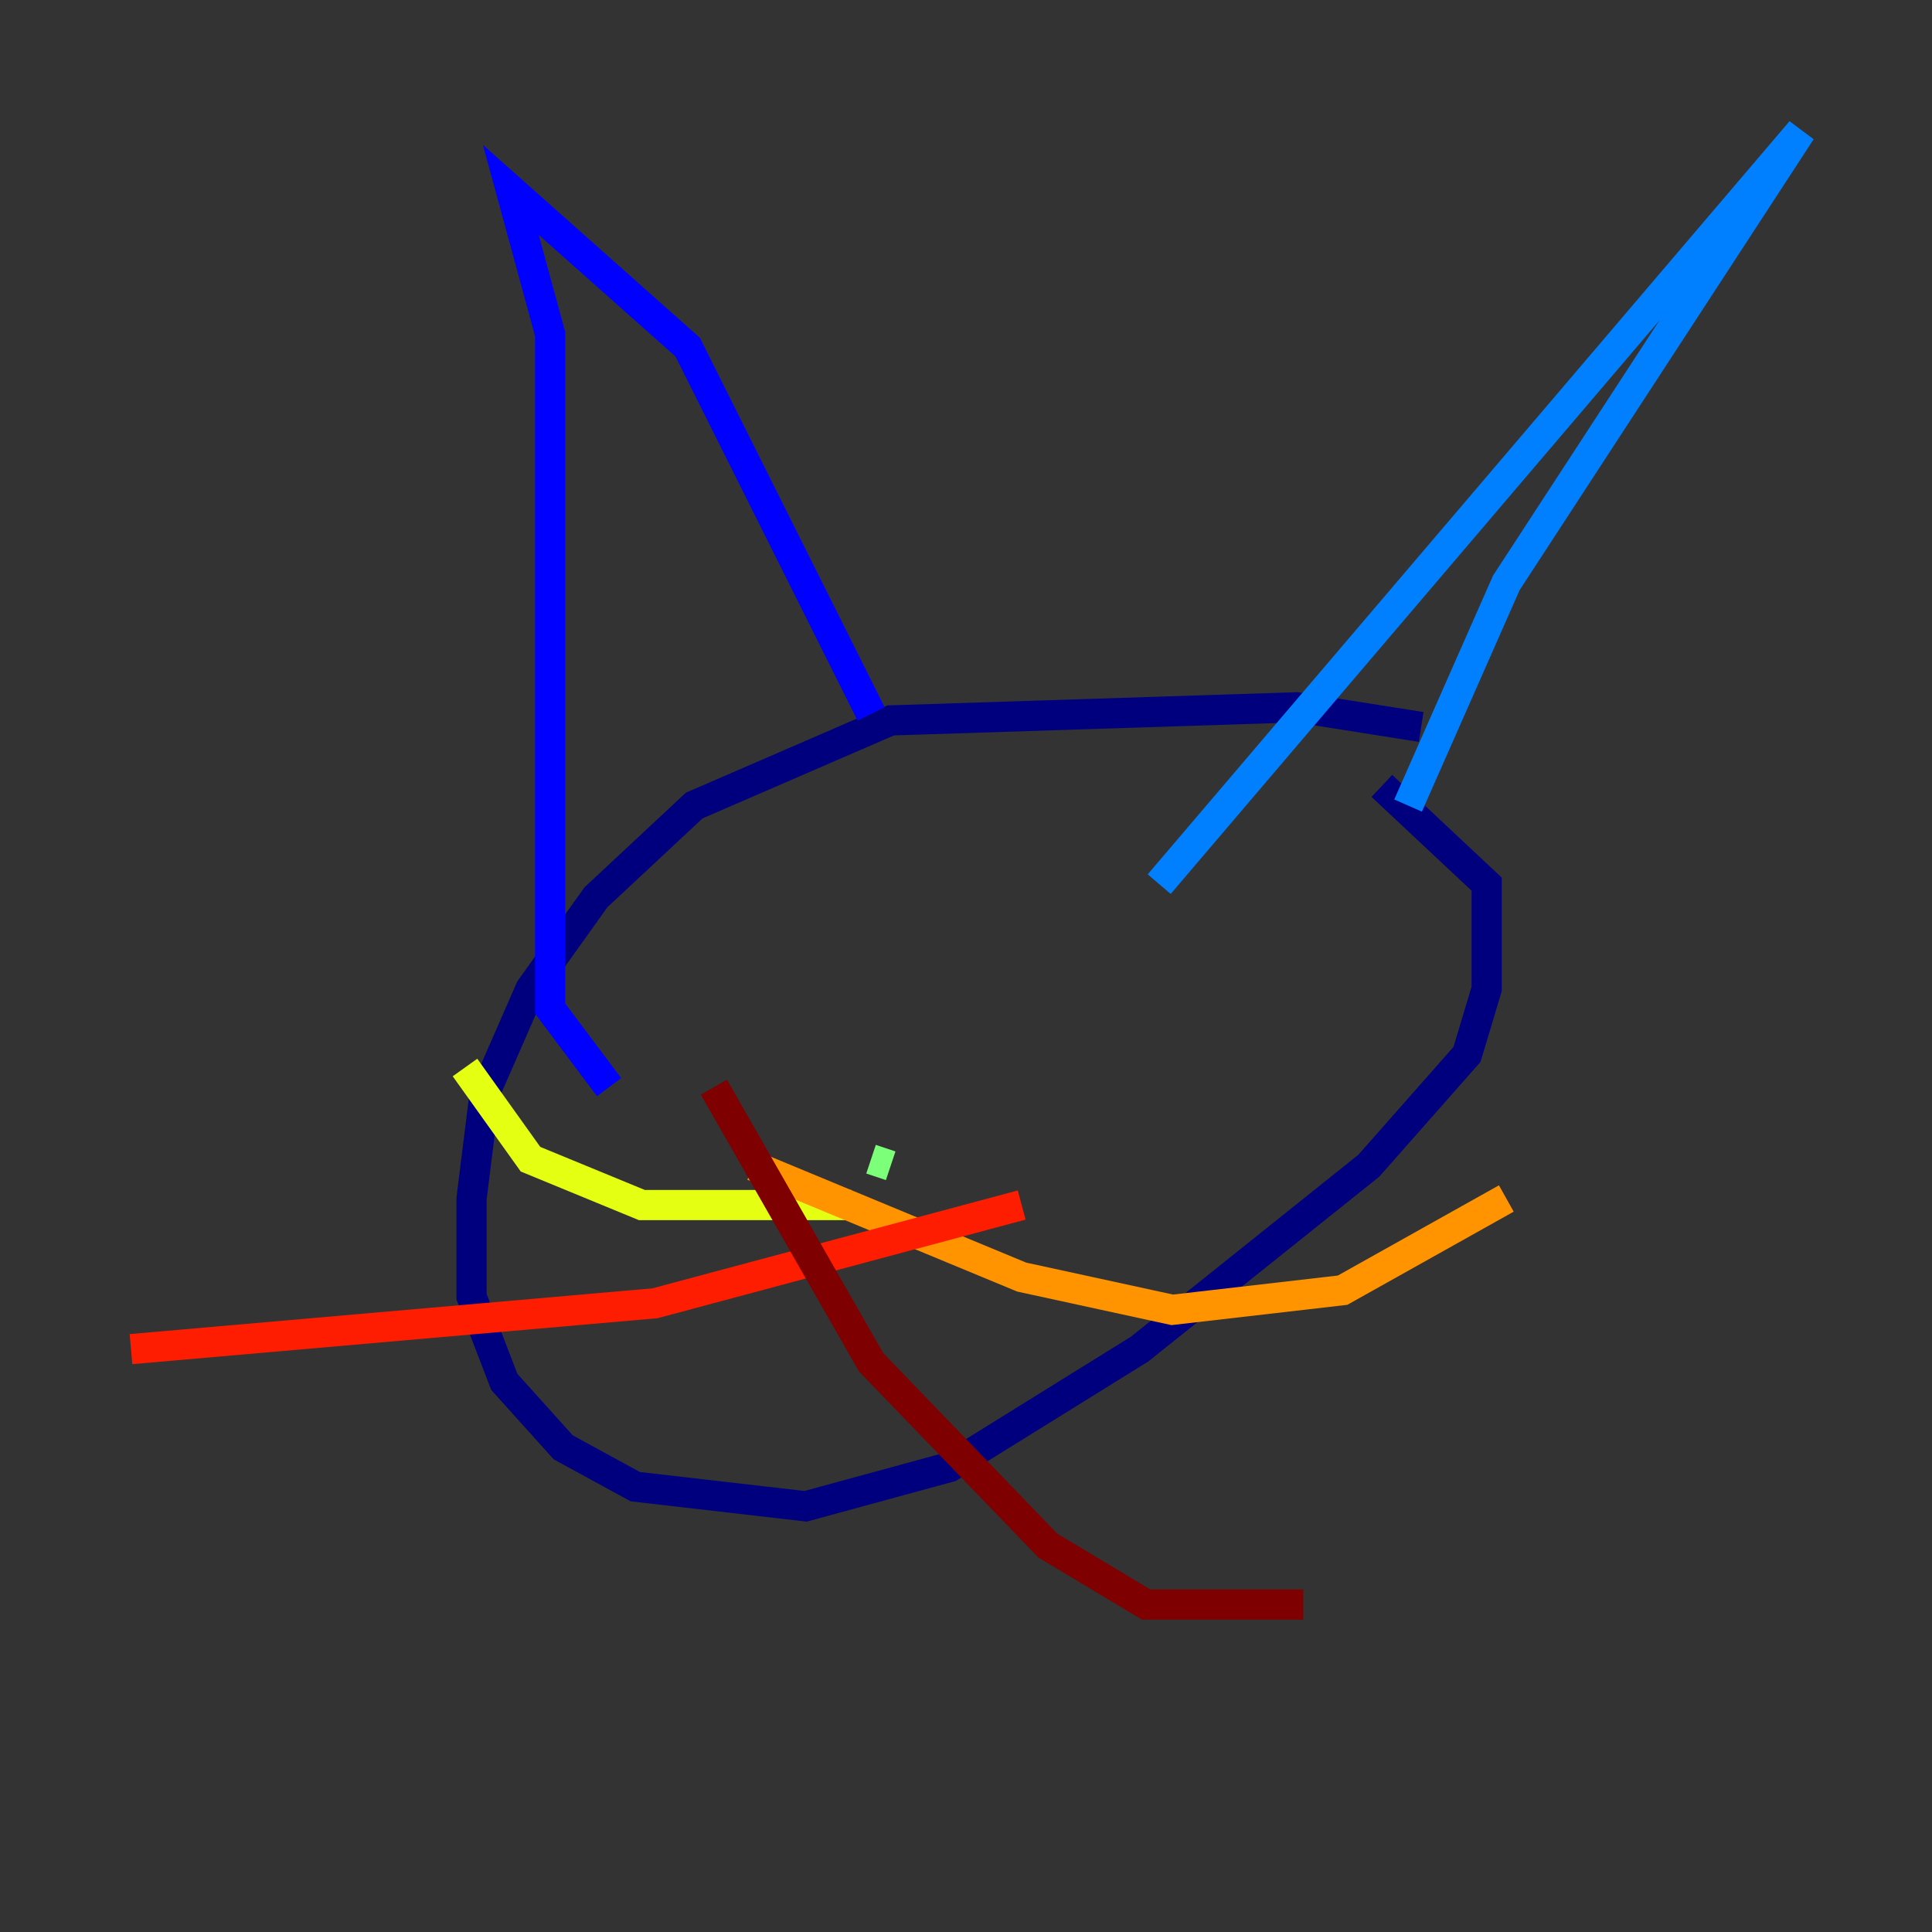 <?xml version="1.0" encoding="utf-8" ?>
<svg baseProfile="tiny" height="128" version="1.2" viewBox="0,0,128,128" width="128" xmlns="http://www.w3.org/2000/svg" xmlns:ev="http://www.w3.org/2001/xml-events" xmlns:xlink="http://www.w3.org/1999/xlink"><rect x="0" y="0" width="128" height="128" fill="#333333" stroke="none"/><defs /><polyline fill="none" points="94.156,48.163 85.912,46.861 59.01,47.729 45.993,53.37 39.485,59.444 35.146,65.519 32.108,72.461 31.241,79.403 31.241,85.912 33.41,91.552 37.315,95.891 42.088,98.495 53.37,99.797 62.915,97.193 75.498,89.383 90.685,77.234 97.193,69.858 98.495,65.519 98.495,58.576 91.552,52.068" stroke="#00007f" stroke-width="2" /><polyline fill="none" points="40.352,72.027 36.447,66.82 36.447,22.129 33.844,12.583 45.559,22.997 57.709,47.295" stroke="#0000ff" stroke-width="2" /><polyline fill="none" points="76.8,58.576 119.322,8.678 99.797,38.617 93.288,53.37" stroke="#0080ff" stroke-width="2" /><polyline fill="none" points="57.275,75.498 57.275,75.498" stroke="#15ffe1" stroke-width="2" /><polyline fill="none" points="59.01,77.234 57.709,76.8" stroke="#7cff79" stroke-width="2" /><polyline fill="none" points="56.407,79.837 42.522,79.837 35.146,76.8 30.807,70.725" stroke="#e4ff12" stroke-width="2" /><polyline fill="none" points="49.898,77.234 67.688,84.61 77.668,86.78 88.949,85.478 99.797,79.403" stroke="#ff9400" stroke-width="2" /><polyline fill="none" points="67.688,79.837 43.39,86.346 8.678,89.383" stroke="#ff1d00" stroke-width="2" /><polyline fill="none" points="47.295,72.027 57.709,90.251 69.424,102.4 75.932,106.305 86.346,106.305" stroke="#7f0000" stroke-width="2" /></svg>